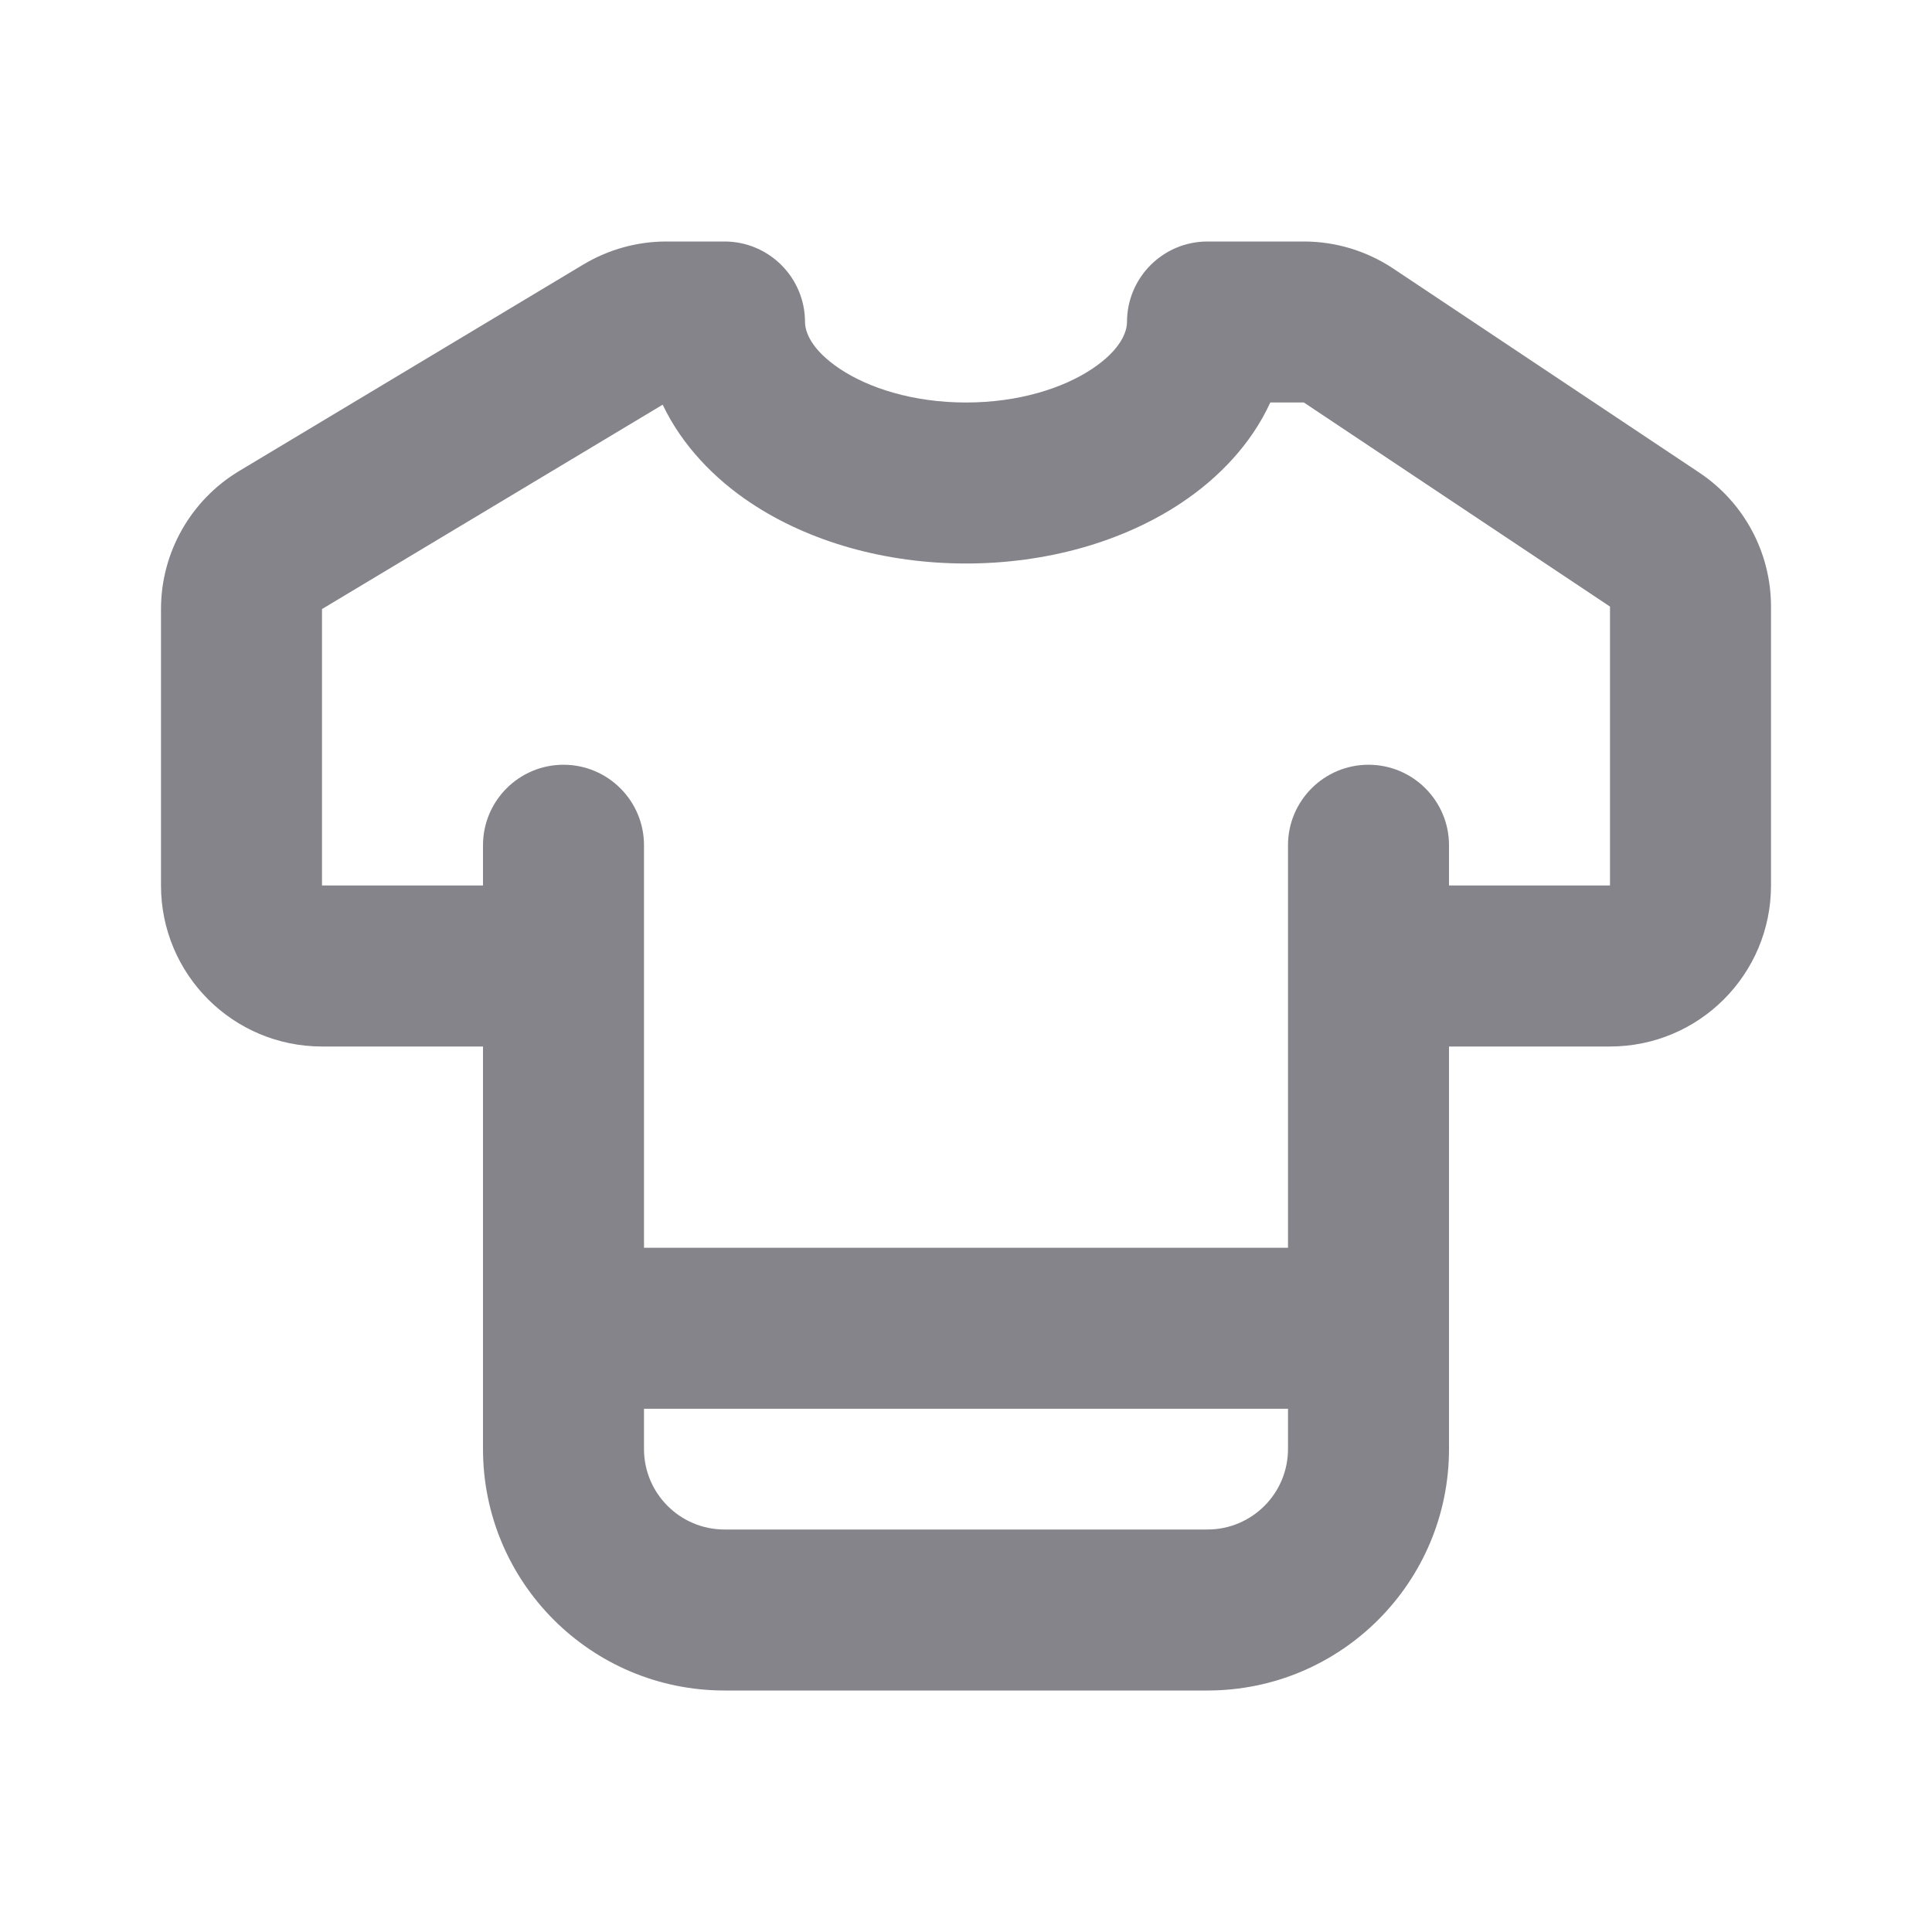 <svg width="24" height="24" viewBox="0 0 24 24" fill="none" xmlns="http://www.w3.org/2000/svg">
<path fill-rule="evenodd" clip-rule="evenodd" d="M8.277 3C7.915 3 7.559 3.099 7.248 3.285L2.971 5.851C2.369 6.213 2 6.864 2 7.566V11C2 12.105 2.895 13 4 13H6V15.5V18C6 19.657 7.343 21 9 21H15C16.657 21 18 19.657 18 18V15.5V13H20C21.105 13 22 12.105 22 11V7.535C22 6.866 21.666 6.242 21.109 5.871L17.307 3.336C16.978 3.117 16.592 3 16.197 3H15C14.448 3 14 3.448 14 4C14 4.114 13.931 4.339 13.567 4.582C13.21 4.82 12.659 5 12 5C11.341 5 10.79 4.82 10.433 4.582C10.069 4.339 10 4.114 10 4C10 3.448 9.552 3 9 3H8.277ZM18 11H20V7.535L16.197 5H15.78C15.542 5.52 15.133 5.942 14.676 6.246C13.947 6.732 12.998 7 12 7C11.002 7 10.053 6.732 9.324 6.246C8.875 5.947 8.473 5.534 8.232 5.027L4 7.566L4 11H6V10.5C6 9.948 6.448 9.5 7 9.5C7.552 9.5 8 9.948 8 10.5V13V15.5H16V13V10.5C16 9.948 16.448 9.5 17 9.5C17.552 9.5 18 9.948 18 10.5V11ZM16 17.5H8V18C8 18.552 8.448 19 9 19H15C15.552 19 16 18.552 16 18V17.5Z" fill="#84848A"/>
</svg>
